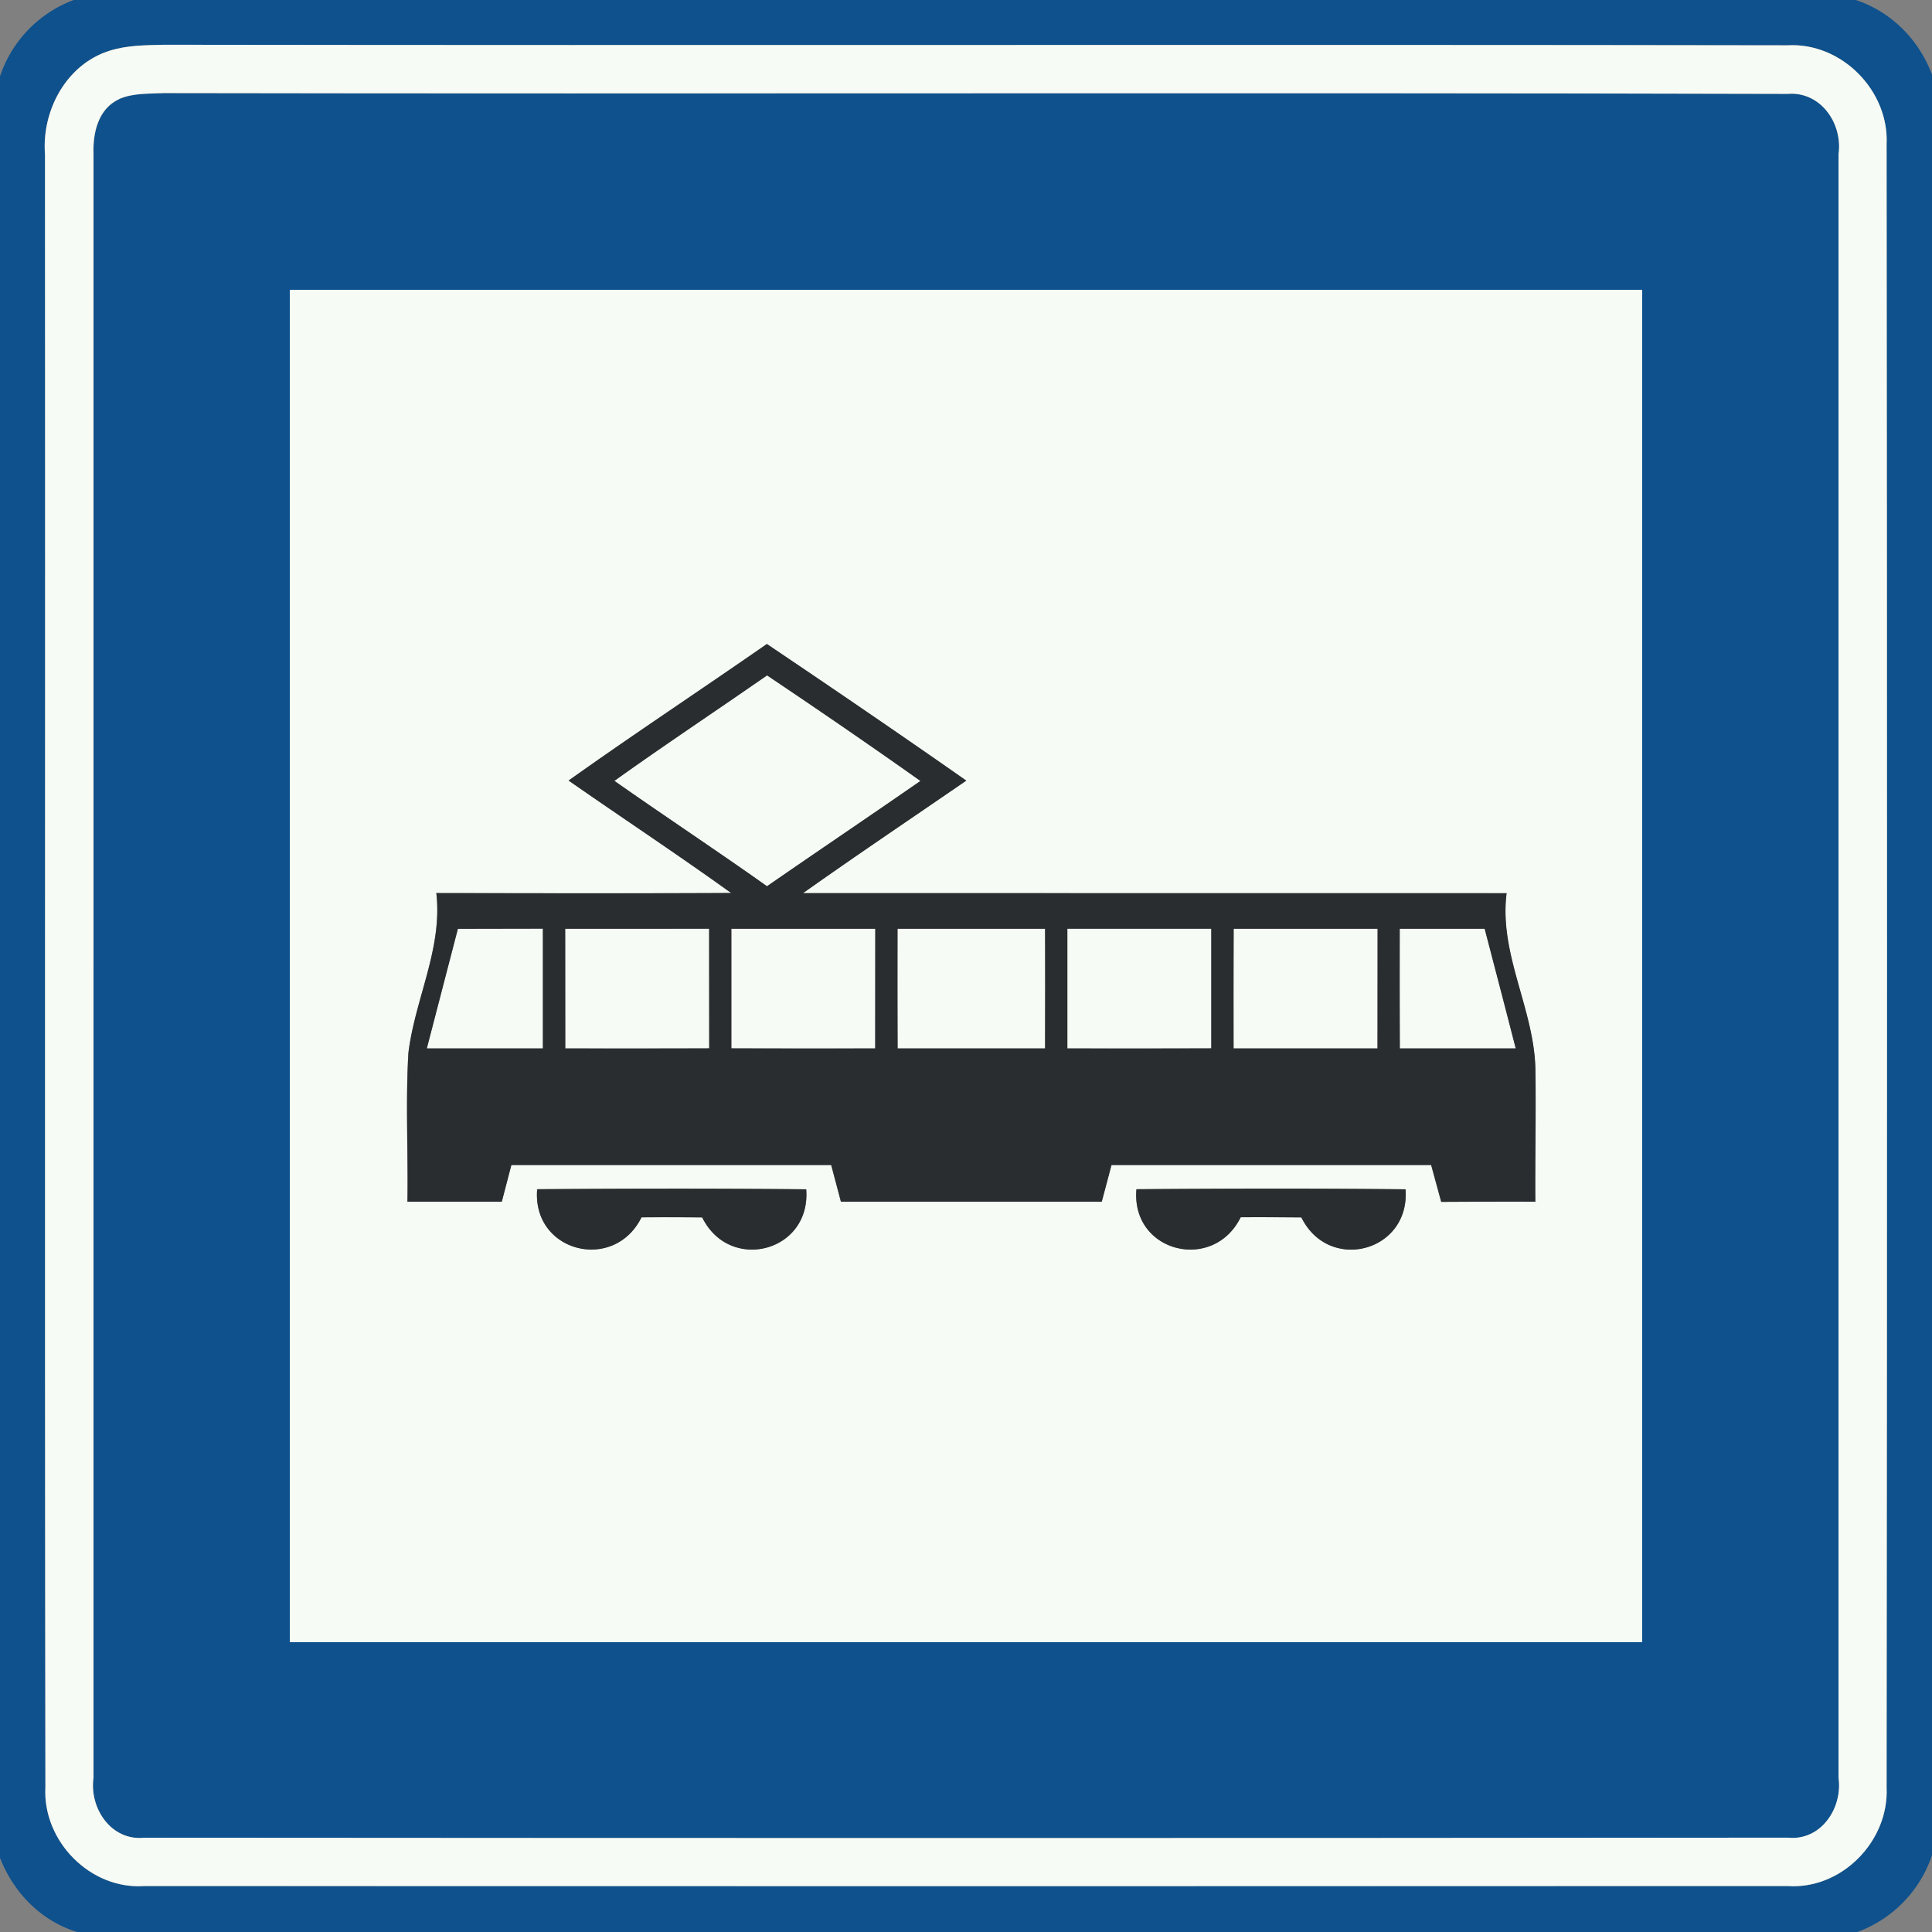 <svg xmlns="http://www.w3.org/2000/svg" width="24" height="24">
    <rect width="100%" height="100%" fill="#808080" stroke="none"/>
    <path fill="#0e518d" d="M.919 0h22.135c.444.149.782.492.946.926v22.12a1.535 1.535 0 0 1-.928.954H.957c-.45-.14-.788-.488-.958-.923V.951a1.53 1.53 0 0 1 .919-.952zm.437.632c-.534.17-.839.743-.797 1.285.005 6.762-.005 13.525.005 20.287-.035.667.558 1.272 1.229 1.225 6.805.002 13.609.002 20.413 0 .672.046 1.262-.559 1.23-1.225.007-6.803.007-13.607 0-20.41.032-.668-.56-1.27-1.231-1.231C15.484.552 8.761.565 2.039.556c-.228.006-.462.005-.683.076z"/>
    <path fill="#0e518d" d="M1.481 1.231c.174-.077.371-.065.556-.074 6.724.012 13.447-.008 20.17.01.412-.035.686.367.634.748v20.172c.052.377-.221.785-.632.742-6.804.007-13.61.006-20.414.001-.412.043-.685-.366-.632-.743V1.916c-.01-.262.058-.566.32-.684zM3.6 3.6v16.8h16.8V3.6H3.6z"/>
    <path fill="#f7fbf5" d="M1.356.632c.221-.071.455-.07.683-.076 6.722.01 13.445-.004 20.166.007.671-.038 1.264.563 1.231 1.231.007 6.803.007 13.607 0 20.41.032.666-.558 1.271-1.23 1.225-6.804.002-13.608.002-20.413 0-.671.047-1.264-.558-1.229-1.225-.01-6.762 0-13.525-.005-20.287C.517 1.375.822.802 1.356.632zm.125.599c-.263.118-.33.422-.32.684v20.171c-.053.377.221.786.632.743 6.804.005 13.61.006 20.414-.001.412.043.684-.365.632-.742V1.914c.053-.38-.222-.782-.634-.748-6.722-.018-13.446.002-20.17-.01-.185.01-.382-.002-.556.074z"/>
    <path fill="#f7fbf5" d="M3.6 3.6h16.8v16.8H3.6V3.6zm3.463 6.097c.671.467 1.354.918 2.018 1.396-1.22.006-2.442.004-3.662.001.08.69-.266 1.318-.347 1.988-.036.614-.002 1.23-.012 1.846h1.172l.119-.456h3.973l.121.456h3.24l.121-.456h3.971l.125.458c.389-.002.779-.004 1.169-.002-.004-.54.01-1.079.001-1.618-.004-.757-.455-1.447-.358-2.214l-8.74-.001c.67-.475 1.351-.932 2.028-1.398-.82-.574-1.646-1.138-2.477-1.697-.818.569-1.651 1.118-2.464 1.697zm-.39 5.076c-.065.782.955 1.039 1.296.349.251-.002.503-.001.754.001.341.691 1.354.43 1.292-.349a186.15 186.15 0 0 0-3.342-.001zm7.445 0c-.07.784.955 1.039 1.295.348.251-.001.502 0 .754.002.341.692 1.351.428 1.294-.349a177.29 177.29 0 0 0-3.342-.001z"/>
    <path fill="#f7fbf5" d="M9.528 8.39c.64.432 1.278.864 1.906 1.312-.632.439-1.272.869-1.906 1.308-.626-.444-1.267-.868-1.896-1.309.625-.448 1.266-.872 1.896-1.31zM5.688 11.538l1.056-.002v1.488H5.302l.386-1.486zM7.021 11.537h1.788l.001 1.486c-.596.002-1.193.002-1.788.001l-.001-1.487zM9.085 11.537h1.788l-.001 1.487c-.595.001-1.192.001-1.787-.001v-1.486zM11.149 11.537h1.834c.002.496.001.991 0 1.487h-1.832c-.002-.496-.002-.991-.001-1.487zM13.259 11.537h1.788v1.486c-.595.002-1.192.002-1.788.001v-1.487zM15.325 11.537h1.788l-.001 1.487h-1.788c-.001-.496-.001-.991.001-1.487zM17.388 11.537h1.055c.13.496.259.991.386 1.487h-1.44c-.002-.496-.002-.991-.001-1.487z"/>
    <path fill="#2a2d2f" d="M7.063 9.697C7.875 9.119 8.708 8.569 9.527 8c.83.559 1.657 1.123 2.477 1.697-.677.466-1.358.923-2.028 1.398l8.74.001c-.097.767.354 1.457.358 2.214.008.539-.005 1.078-.001 1.618-.39-.001-.78 0-1.169.002l-.125-.458h-3.971l-.121.456h-3.24l-.121-.456H6.353l-.119.456H5.062c.01-.616-.024-1.231.012-1.846.08-.671.427-1.298.347-1.988 1.22.002 2.442.005 3.662-.001-.665-.478-1.348-.929-2.018-1.396zM9.528 8.39c-.63.438-1.271.863-1.896 1.31.629.442 1.27.865 1.896 1.309.634-.439 1.273-.869 1.906-1.308a89.314 89.314 0 0 0-1.906-1.312zm-3.84 3.148l-.386 1.486h1.442v-1.488l-1.056.002zm1.333-.001l.001 1.487c.595.001 1.192.001 1.788-.001l-.001-1.486H7.021zm2.064 0v1.486c.595.002 1.192.002 1.787.001l.001-1.487H9.085zm2.064 0c-.001.496-.001.991.001 1.487h1.832c.001-.496.002-.991 0-1.487h-1.834zm2.11 0v1.487c.596.001 1.193.001 1.788-.001v-1.486h-1.788zm2.066 0c-.002.496-.002.991-.001 1.487h1.788l.001-1.487h-1.788zm2.063 0c-.001.496-.001.991.001 1.487h1.44c-.127-.496-.257-.991-.386-1.487h-1.055z"/>
    <path fill="#2a2d2f" d="M6.673 14.773c1.115-.008 2.228-.01 3.342.001.061.779-.952 1.04-1.292.349a37.902 37.902 0 0 0-.754-.001c-.341.69-1.361.433-1.296-.349zM14.118 14.773c1.114-.008 2.228-.011 3.342.001.058.778-.953 1.042-1.294.349-.252-.002-.503-.004-.754-.002-.34.691-1.364.436-1.295-.348z"/>
</svg>

